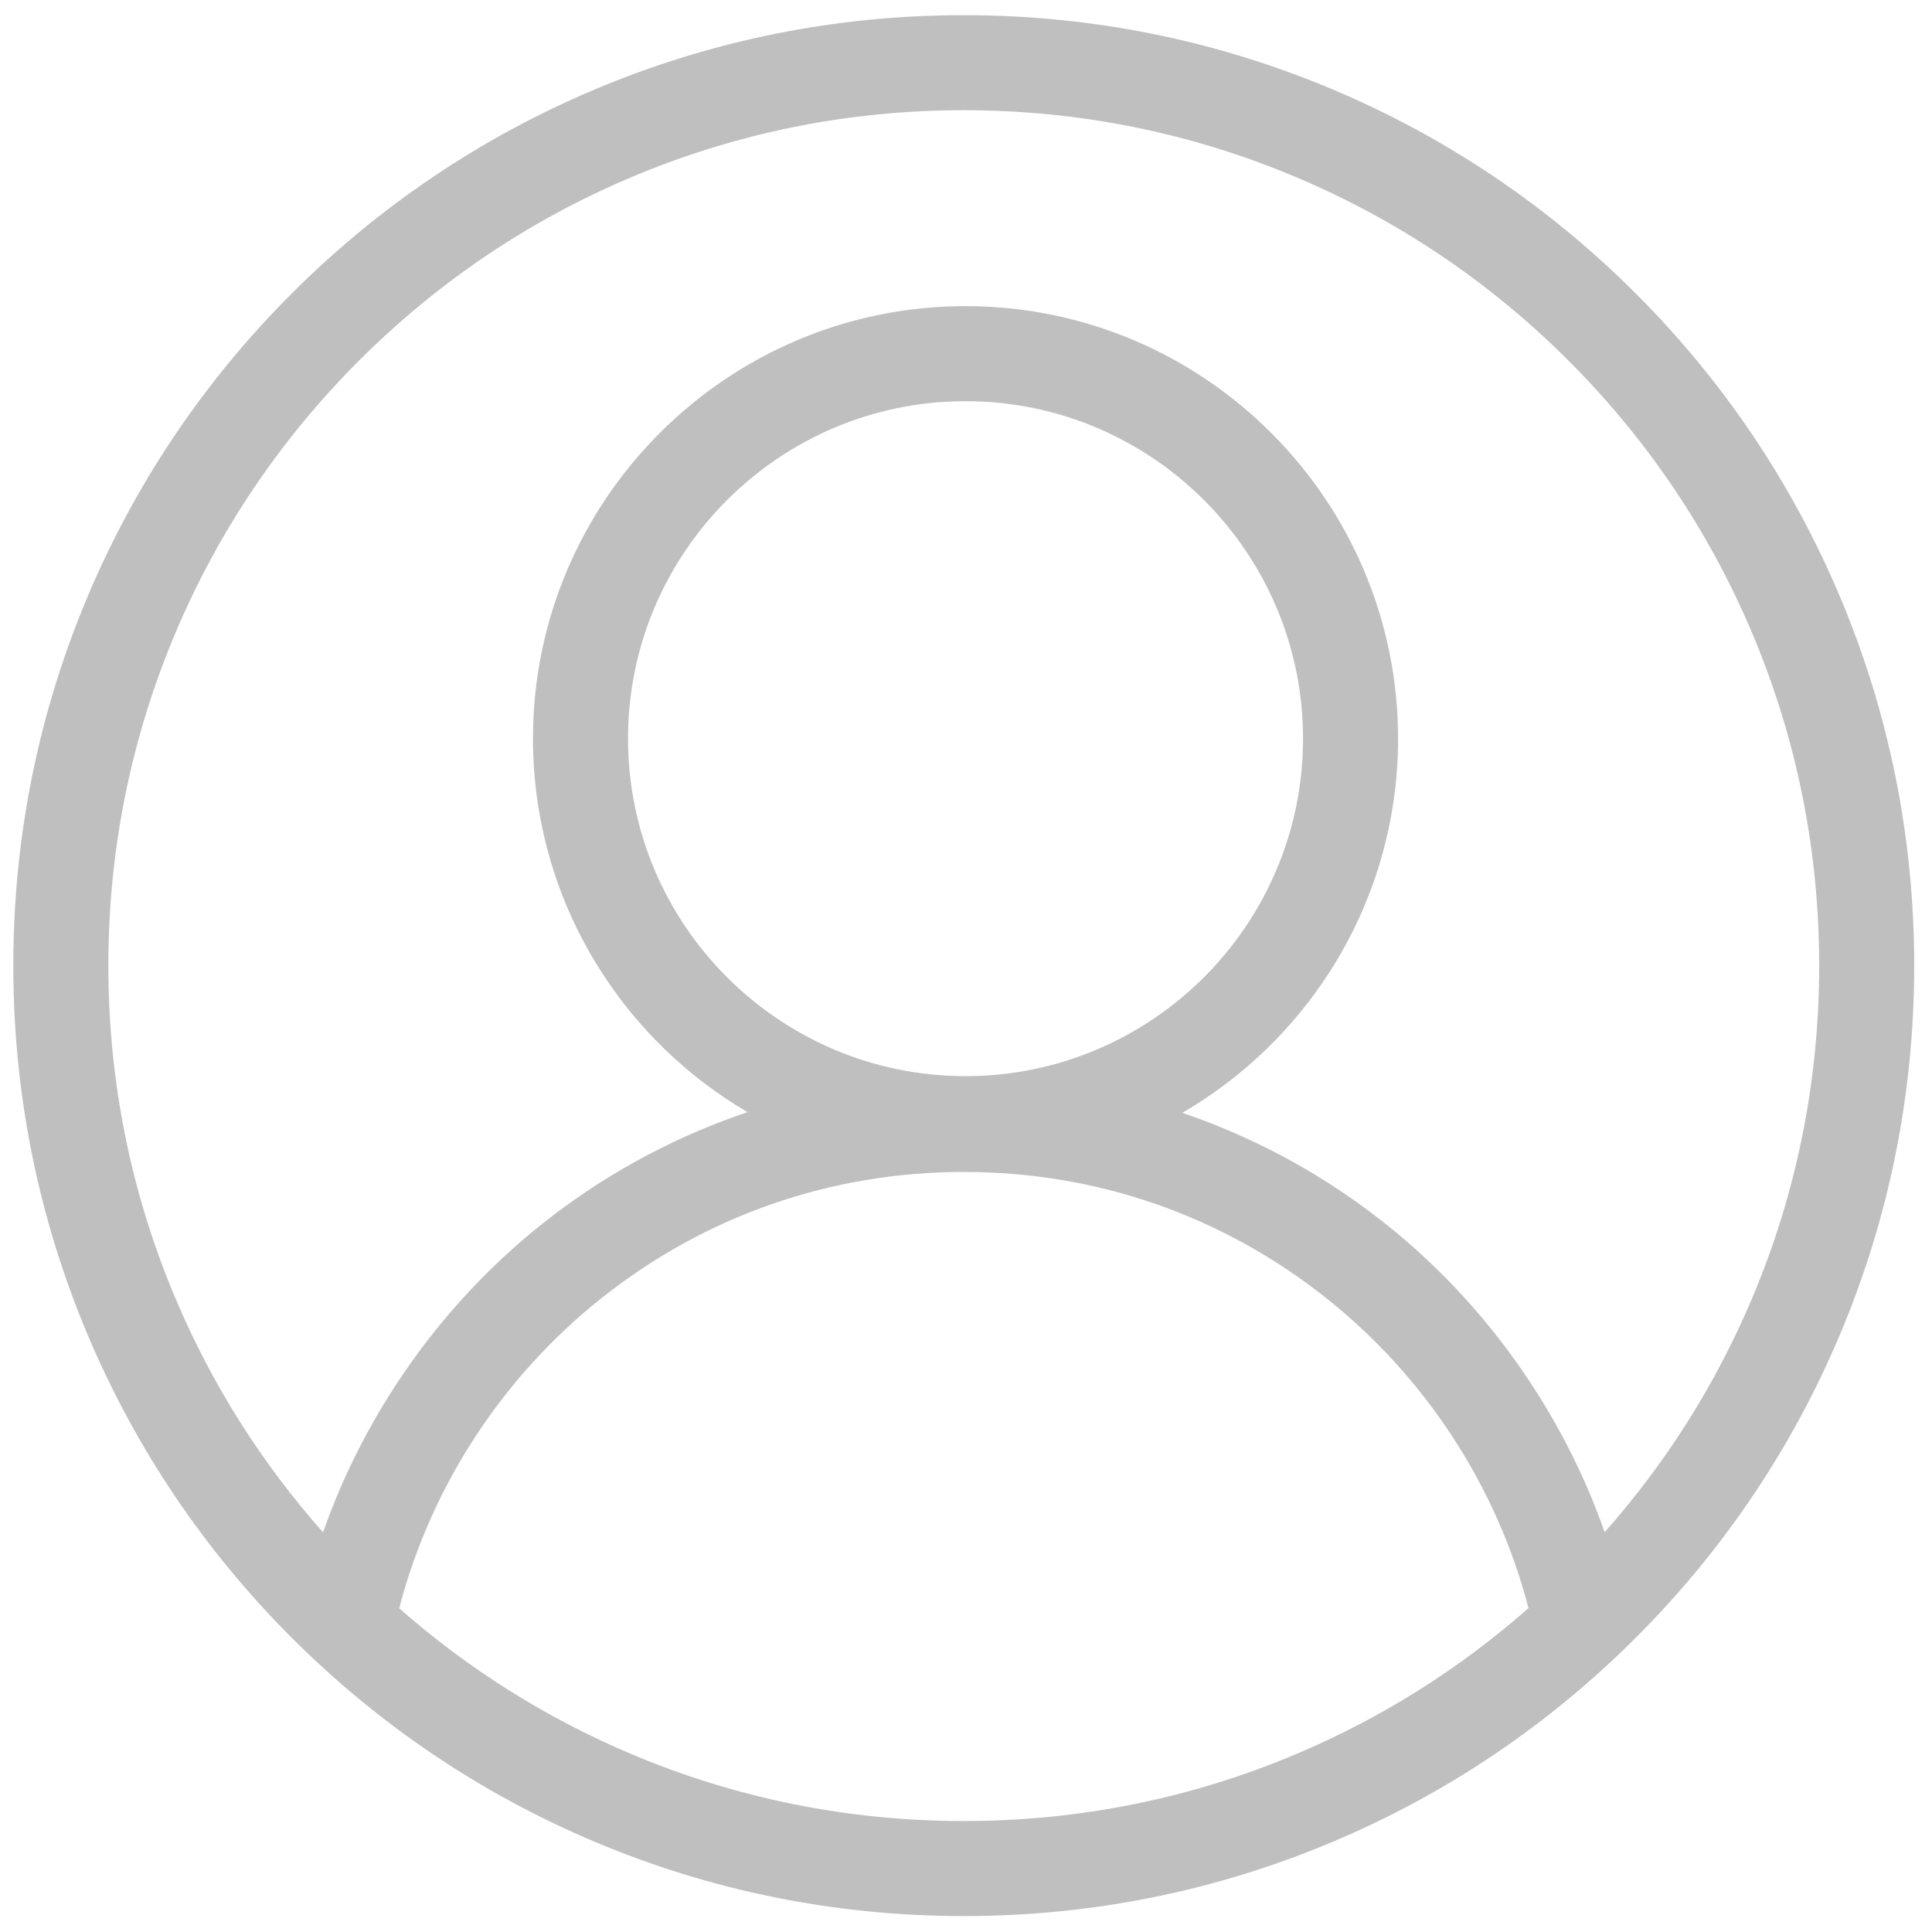 <?xml version="1.0" standalone="no"?><!DOCTYPE svg PUBLIC "-//W3C//DTD SVG 1.1//EN" "http://www.w3.org/Graphics/SVG/1.1/DTD/svg11.dtd"><svg t="1501002902916" class="icon" style="" viewBox="0 0 1024 1024" version="1.1" xmlns="http://www.w3.org/2000/svg" p-id="2870" xmlns:xlink="http://www.w3.org/1999/xlink" width="200" height="200"><defs><style type="text/css"></style></defs><path d="M974.982 315.713c-25.374-59.987-61.695-113.862-107.957-160.124-46.261-46.262-100.137-82.583-160.124-107.958-62.11-26.271-128.084-39.591-196.089-39.591s-133.979 13.319-196.089 39.591c-59.987 25.374-113.863 61.695-160.124 107.958-46.262 46.262-82.583 100.137-107.958 160.124-26.271 62.11-39.591 128.084-39.591 196.086 0 68.005 13.319 133.979 39.591 196.089 25.374 59.988 61.695 113.863 107.958 160.125 46.262 46.261 100.137 82.583 160.124 107.957 62.11 26.27 128.084 39.591 196.086 39.591 68.005 0 133.979-13.322 196.089-39.591 59.987-25.374 113.863-61.695 160.124-107.957 46.261-46.262 82.583-100.137 107.957-160.125 26.271-62.11 39.591-128.084 39.591-196.089 0.002-68.001-13.317-133.978-39.59-196.086zM511.732 570.383c-98.627 0-178.864-80.247-178.864-178.883 0-98.627 80.24-178.864 178.864-178.864 98.646 0 178.899 80.24 178.899 178.864 0 98.638-80.253 178.883-178.899 178.883zM318.725 688.107c55.136-43.799 121.588-66.951 192.172-66.951 70.485 0 136.863 23.102 191.961 66.805 52.524 41.666 90.518 99.925 107.28 164.373-36.626 32.269-77.938 58.242-122.86 77.242-55.863 23.632-115.234 35.614-176.464 35.614-61.23 0-120.601-11.981-176.467-35.613-44.868-18.977-86.15-44.929-122.756-77.161 16.74-64.406 54.675-122.638 107.134-164.313zM734.167 648.497c-31.094-24.667-65.753-43.878-103.009-57.102-1.489-0.529-2.997-1.053-4.522-1.568 31.786-18.469 58.77-44.339 78.639-75.54 23.377-36.711 35.733-79.169 35.733-122.788 0-126.406-102.853-229.243-229.275-229.243-126.406 0-229.243 102.838-229.243 229.243 0 43.49 12.288 85.842 35.534 122.482 19.748 31.124 46.58 56.973 78.201 75.482-1.929 0.647-3.843 1.309-5.737 1.982-37.3 13.254-71.985 32.507-103.095 57.219-52.926 42.045-93.865 99.775-116.167 163.518-32.72-36.909-58.997-78.542-78.189-123.914-23.631-55.867-35.612-115.238-35.612-176.466 0-61.228 11.982-120.599 35.612-176.466 22.834-53.984 55.531-102.476 97.182-144.127 41.654-41.653 90.145-74.35 144.127-97.182 55.867-23.631 115.239-35.612 176.467-35.612 61.228 0 120.598 11.982 176.464 35.612 53.988 22.834 102.481 55.532 144.129 97.182 41.649 41.649 74.347 90.142 97.182 144.127 23.63 55.866 35.612 115.237 35.612 176.466 0 61.229-11.981 120.601-35.613 176.467-19.168 45.328-45.414 86.927-78.096 123.812-22.335-63.792-63.328-121.545-116.325-163.584z" p-id="2871" fill="#bfbfbf"></path></svg>